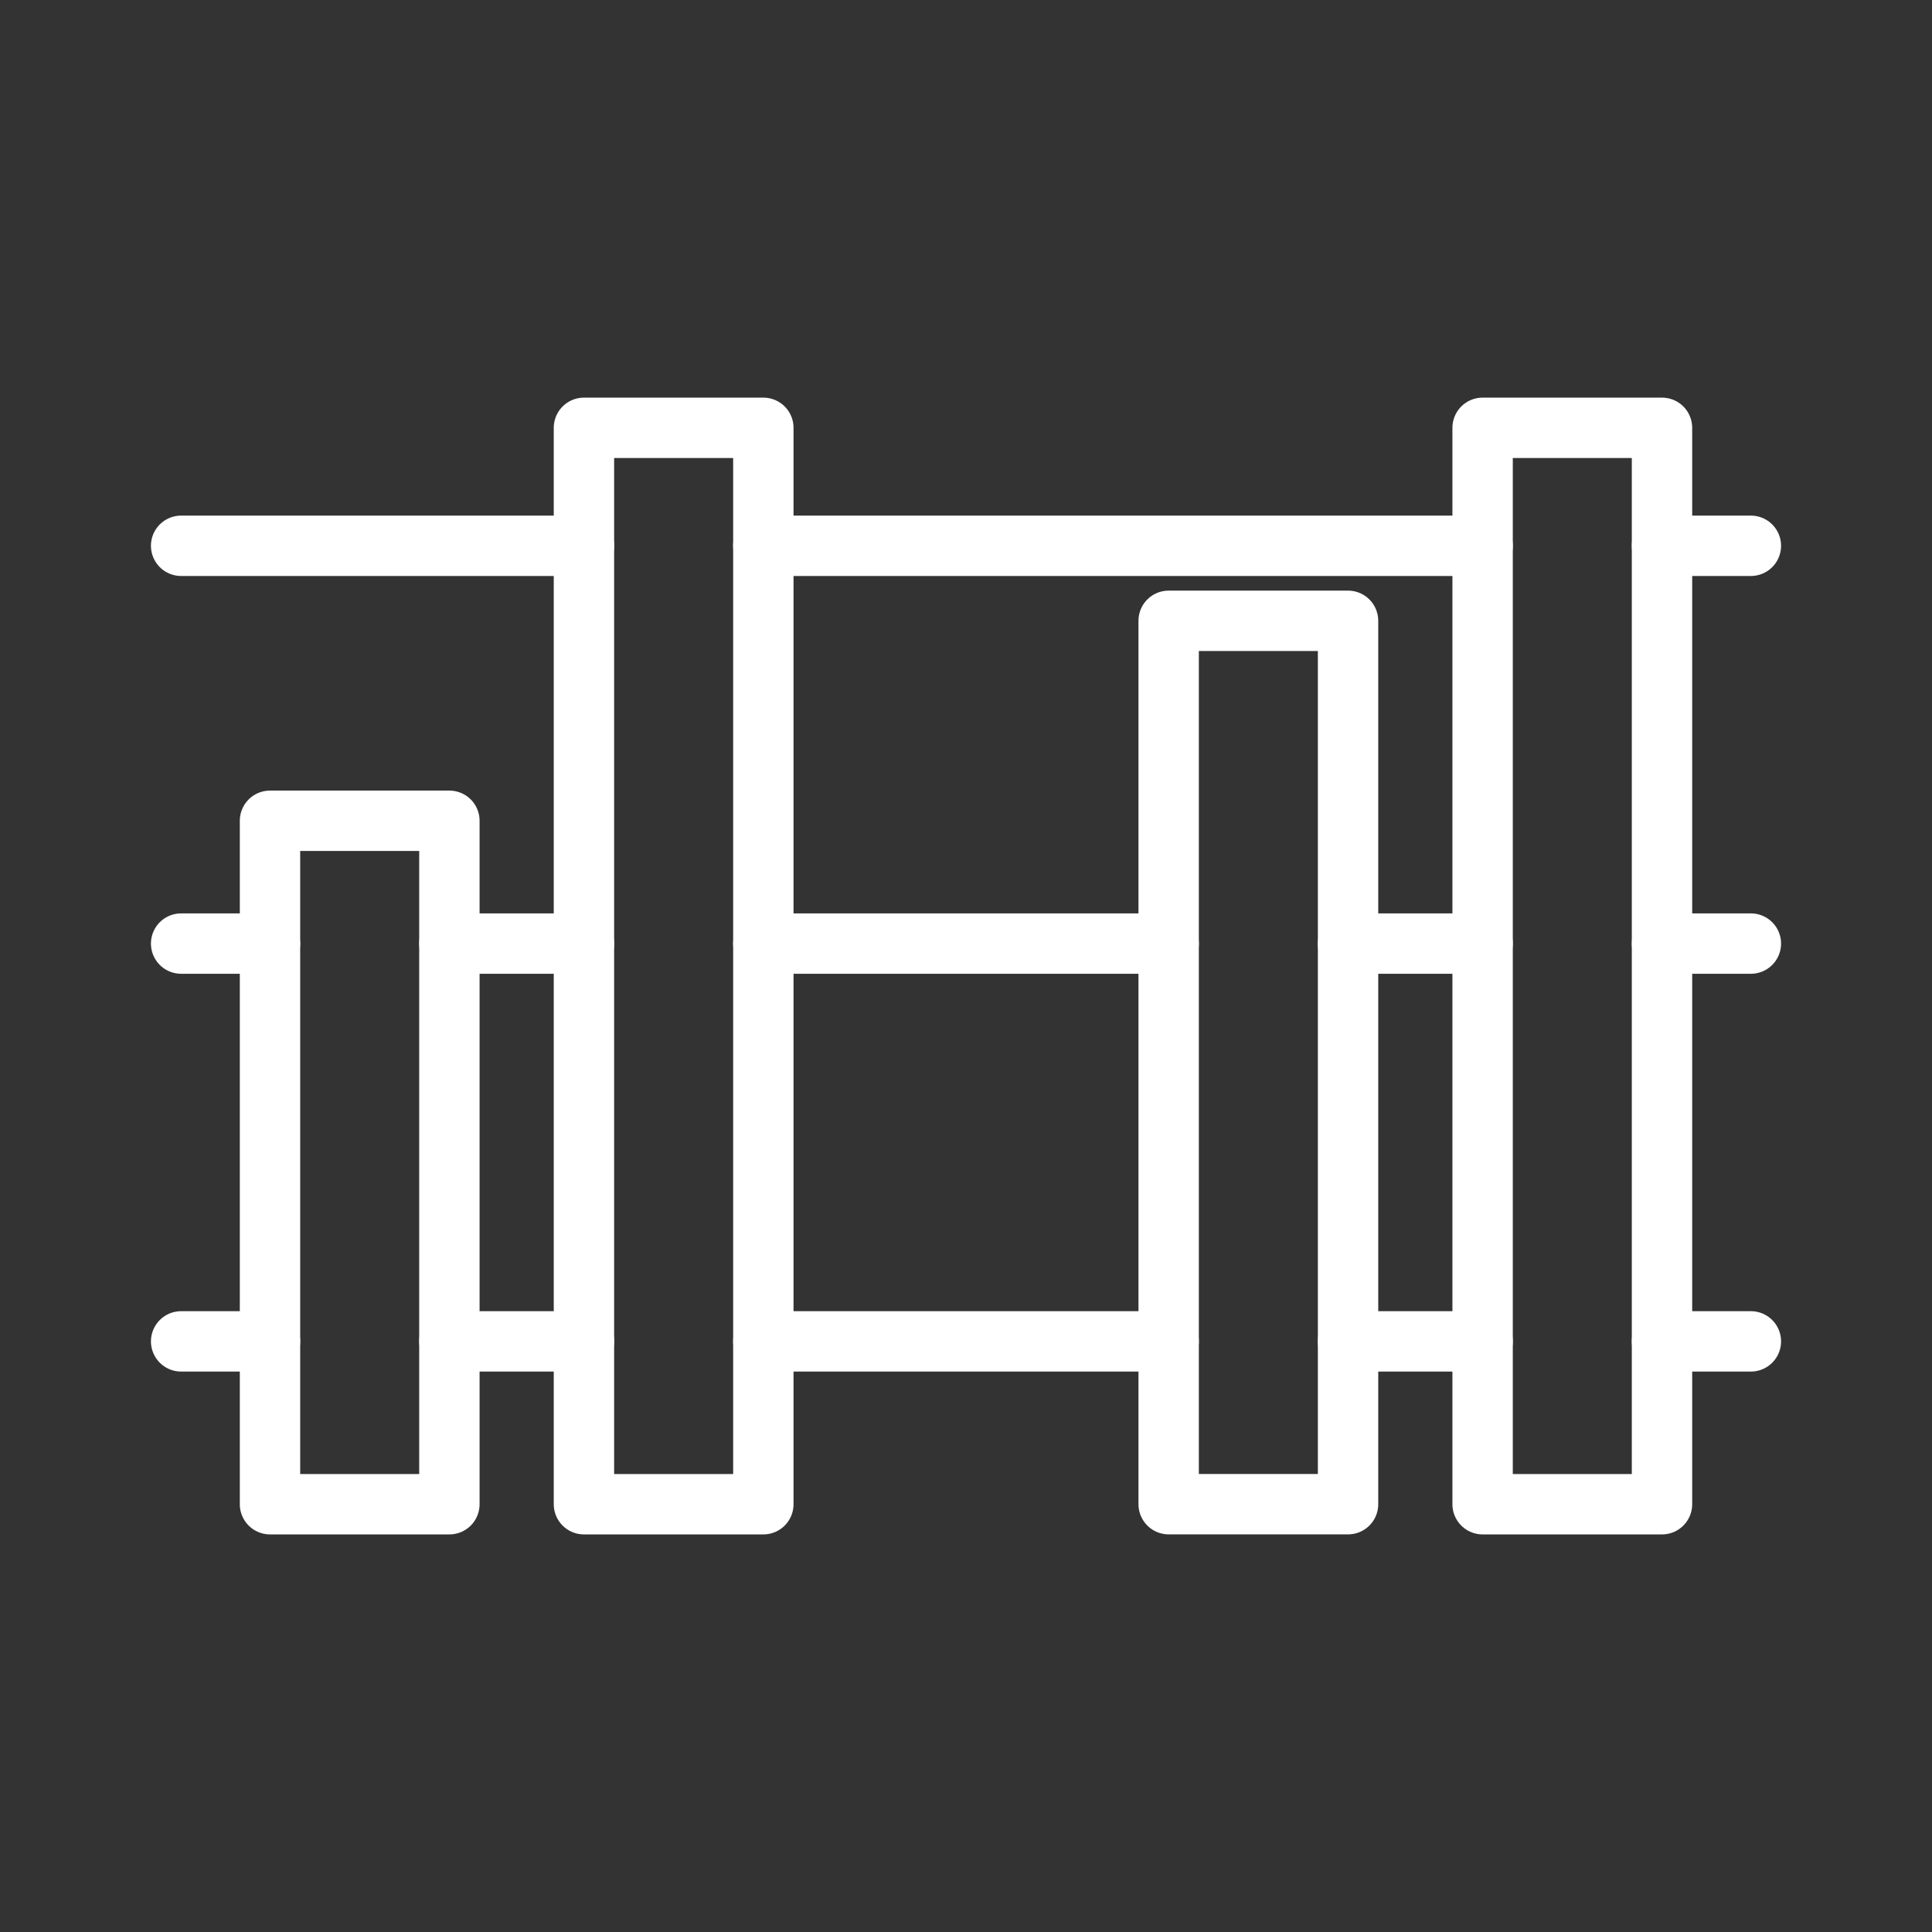 <ns0:svg xmlns:ns0="http://www.w3.org/2000/svg" viewBox="0 0 48 48" style="stroke-width:1.5px"><ns0:rect x="0" y="0" width="48" height="48" fill="#333333" stroke="none"/><ns0:defs style="stroke-width:1.5px"><ns0:style style="stroke-width:1.5px">.a{fill:none;stroke:#fff;stroke-linecap:round;stroke-linejoin:round;}</ns0:style></ns0:defs><ns0:rect class="a" x="36.835" y="10.629" width="4.457" height="26.743" style="stroke-width:1.5px" /><ns0:rect class="a" x="29.035" y="15.424" width="4.457" height="21.947" style="stroke-width:1.5px" /><ns0:rect class="a" x="14.508" y="10.629" width="4.457" height="26.743" style="stroke-width:1.5px" /><ns0:rect class="a" x="6.708" y="20.392" width="4.457" height="16.98" style="stroke-width:1.5px" /><ns0:line class="a" x1="41.292" y1="33.326" x2="43.5" y2="33.326" style="stroke-width:1.5px" /><ns0:polyline class="a" points="33.492 33.326 34.617 33.326 36.835 33.326" style="stroke-width:1.5px" /><ns0:line class="a" x1="18.965" y1="33.326" x2="29.035" y2="33.326" style="stroke-width:1.5px" /><ns0:line class="a" x1="11.165" y1="33.326" x2="14.508" y2="33.326" style="stroke-width:1.5px" /><ns0:line class="a" x1="4.5" y1="33.326" x2="6.708" y2="33.326" style="stroke-width:1.5px" /><ns0:line class="a" x1="41.292" y1="13.56" x2="43.5" y2="13.56" style="stroke-width:1.5px" /><ns0:line class="a" x1="18.965" y1="13.56" x2="36.835" y2="13.56" style="stroke-width:1.5px" /><ns0:line class="a" x1="4.5" y1="13.56" x2="14.508" y2="13.56" style="stroke-width:1.5px" /><ns0:line class="a" x1="41.292" y1="23.443" x2="43.5" y2="23.443" style="stroke-width:1.5px" /><ns0:polyline class="a" points="33.492 23.443 34.617 23.443 36.835 23.443" style="stroke-width:1.5px" /><ns0:line class="a" x1="18.965" y1="23.443" x2="29.035" y2="23.443" style="stroke-width:1.5px" /><ns0:line class="a" x1="11.165" y1="23.443" x2="14.508" y2="23.443" style="stroke-width:1.5px" /><ns0:line class="a" x1="4.5" y1="23.443" x2="6.708" y2="23.443" style="stroke-width:1.5px" /></ns0:svg>